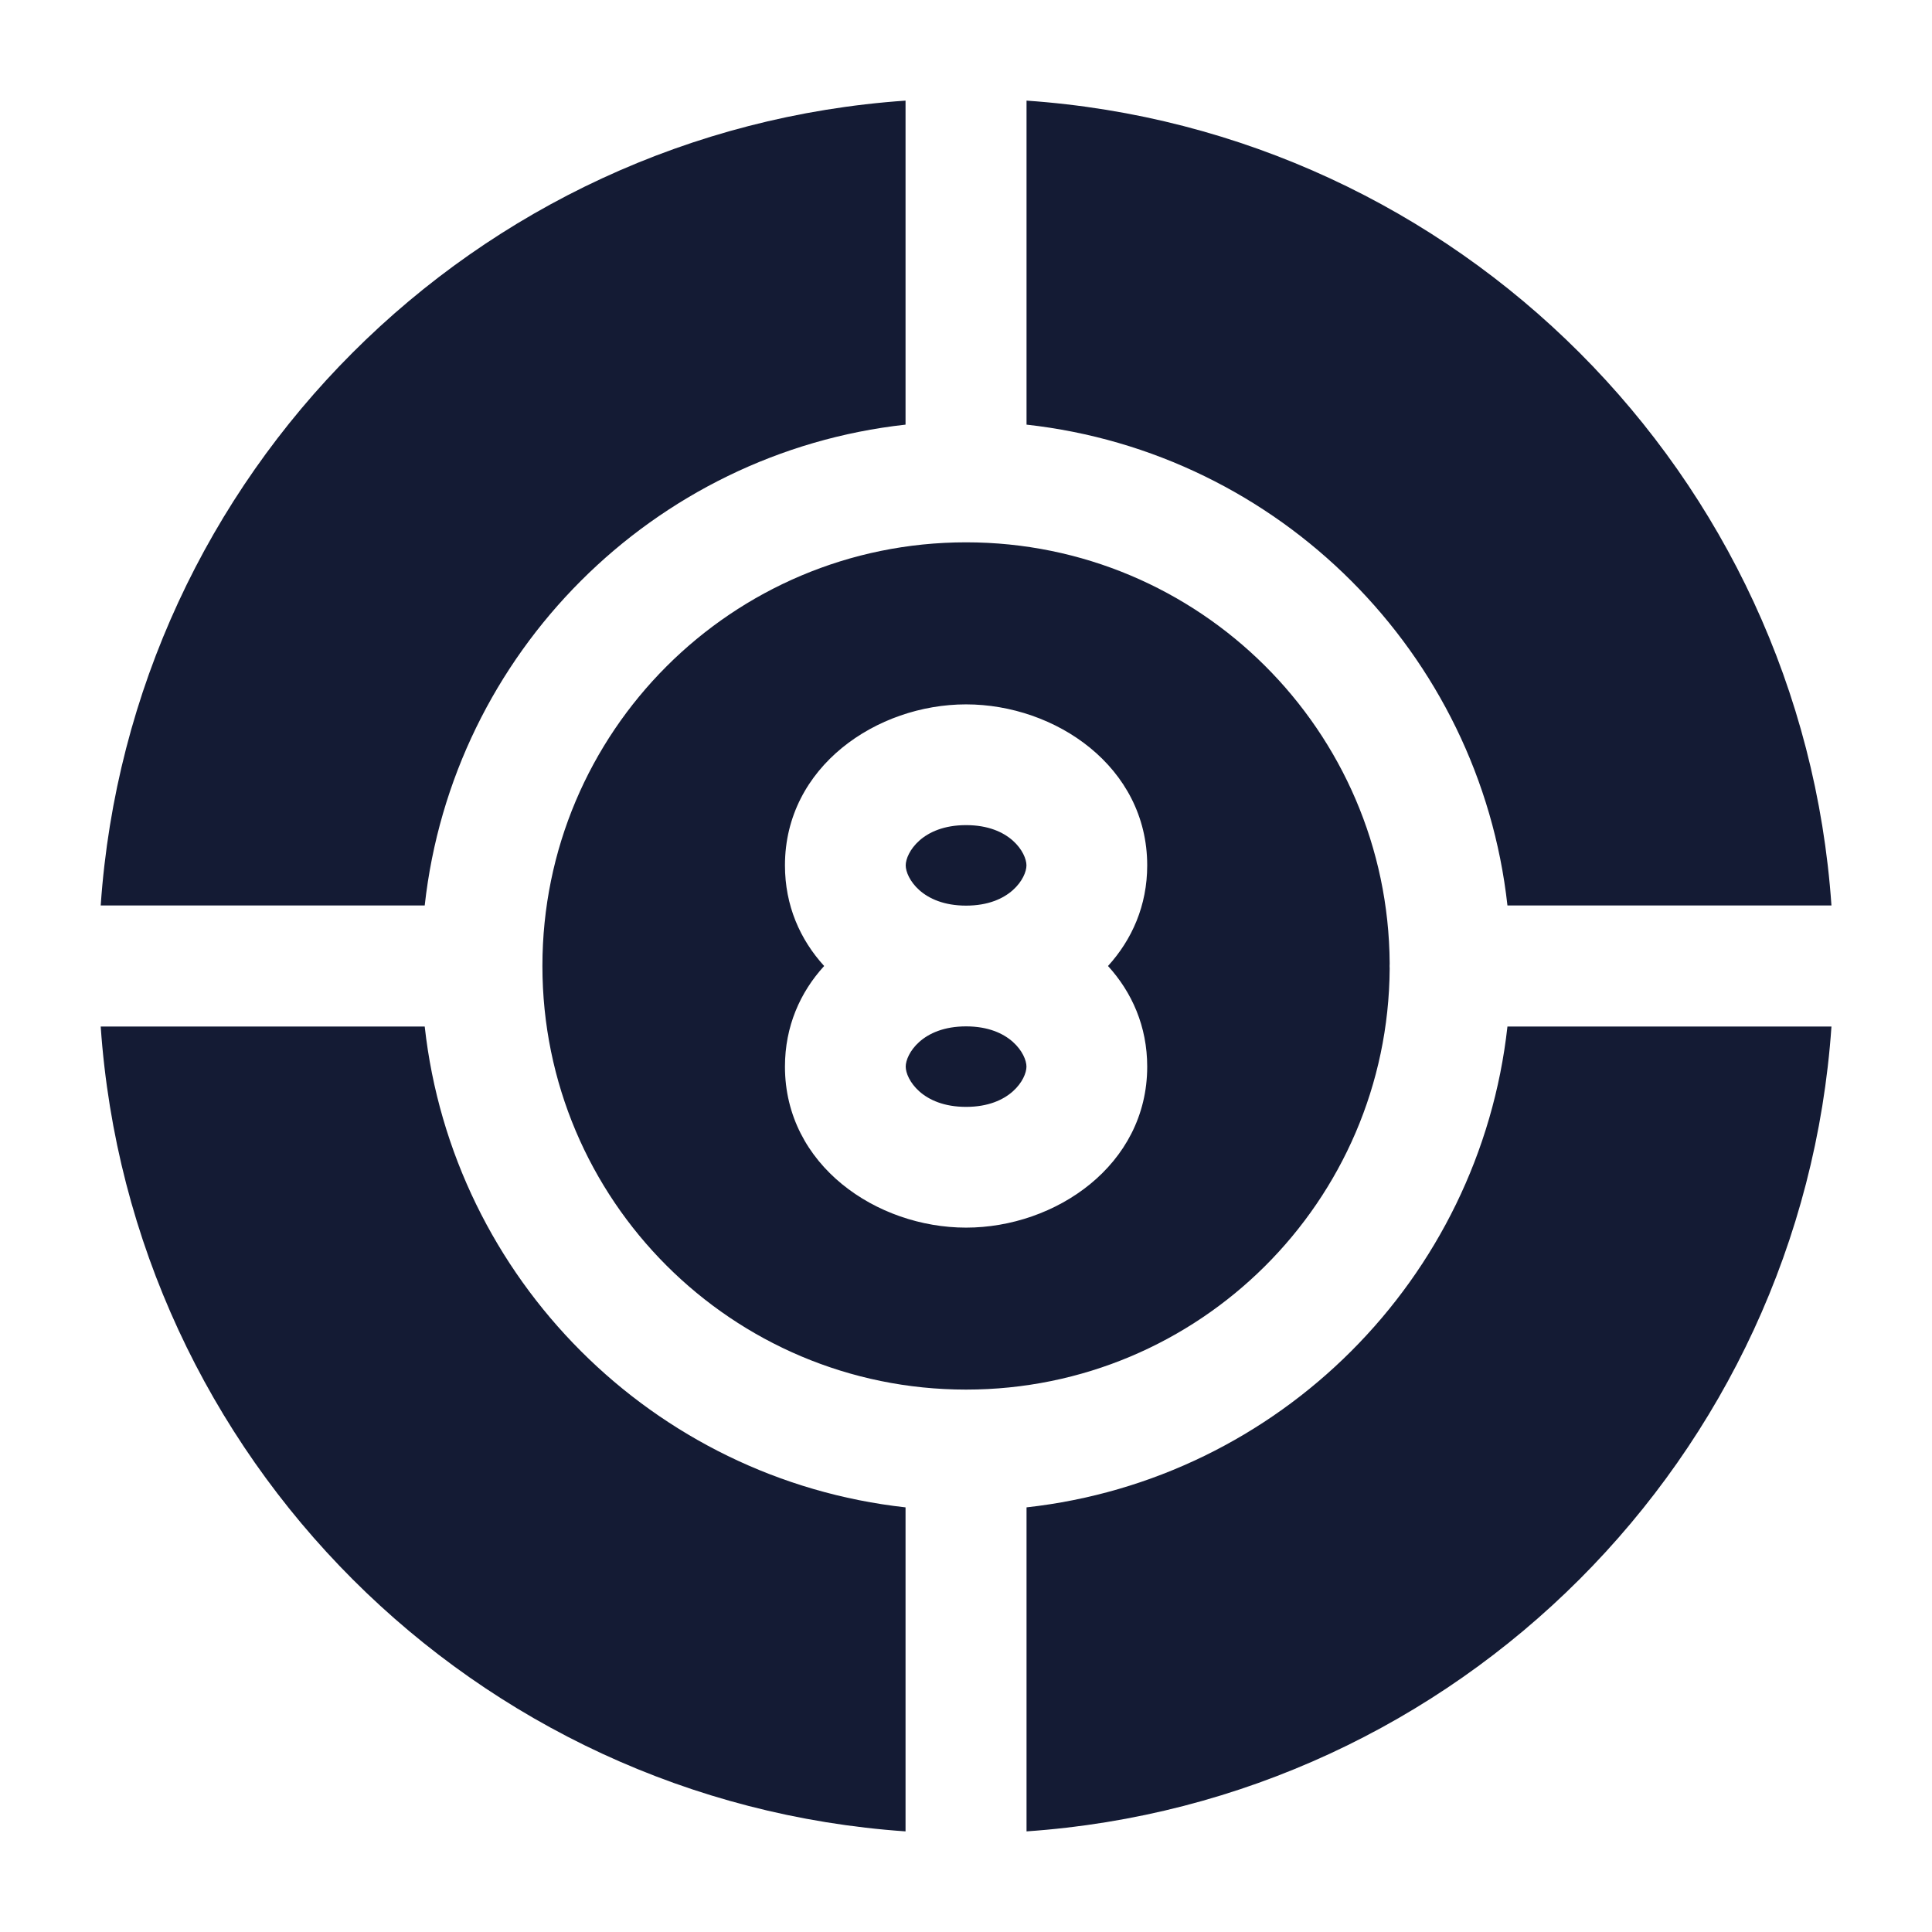 <svg width="24" height="24" viewBox="0 0 24 24" fill="none" xmlns="http://www.w3.org/2000/svg">
<path fill-rule="evenodd" clip-rule="evenodd" d="M11.249 1.25C5.896 1.619 1.619 5.896 1.251 11.248H5.276C5.622 8.112 8.112 5.622 11.249 5.275V1.25ZM1.251 12.752C1.62 18.104 5.897 22.381 11.249 22.75V18.725C8.113 18.378 5.623 15.888 5.276 12.752H1.251ZM22.751 12.752C22.382 18.104 18.105 22.381 12.752 22.75V18.725C15.889 18.378 18.379 15.888 18.726 12.752H22.751ZM22.751 11.248C22.382 5.896 18.105 1.619 12.752 1.25V5.275C15.889 5.622 18.379 8.112 18.726 11.248H22.751ZM17.263 11.967C17.263 11.978 17.262 11.989 17.262 12C17.262 12.011 17.263 12.022 17.263 12.033C17.245 14.924 14.896 17.262 12.001 17.262C9.094 17.262 6.738 14.906 6.738 12C6.738 9.093 9.094 6.737 12.001 6.737C14.896 6.737 17.245 9.076 17.263 11.967ZM11.251 10.75C11.251 10.596 11.453 10.25 12.001 10.25C12.549 10.25 12.751 10.596 12.751 10.75C12.751 10.904 12.549 11.25 12.001 11.25C11.453 11.25 11.251 10.904 11.251 10.75ZM14.251 10.75C14.251 11.249 14.062 11.672 13.764 12C14.062 12.327 14.251 12.751 14.251 13.25C14.251 14.477 13.109 15.25 12.001 15.25C10.892 15.25 9.751 14.477 9.751 13.25C9.751 12.751 9.939 12.327 10.238 12C9.939 11.672 9.751 11.249 9.751 10.75C9.751 9.523 10.892 8.75 12.001 8.75C13.109 8.75 14.251 9.523 14.251 10.75ZM11.251 13.25C11.251 13.096 11.453 12.75 12.001 12.75C12.549 12.75 12.751 13.096 12.751 13.25C12.751 13.404 12.549 13.75 12.001 13.75C11.453 13.75 11.251 13.404 11.251 13.25Z" fill="#141B34"/>
</svg>
